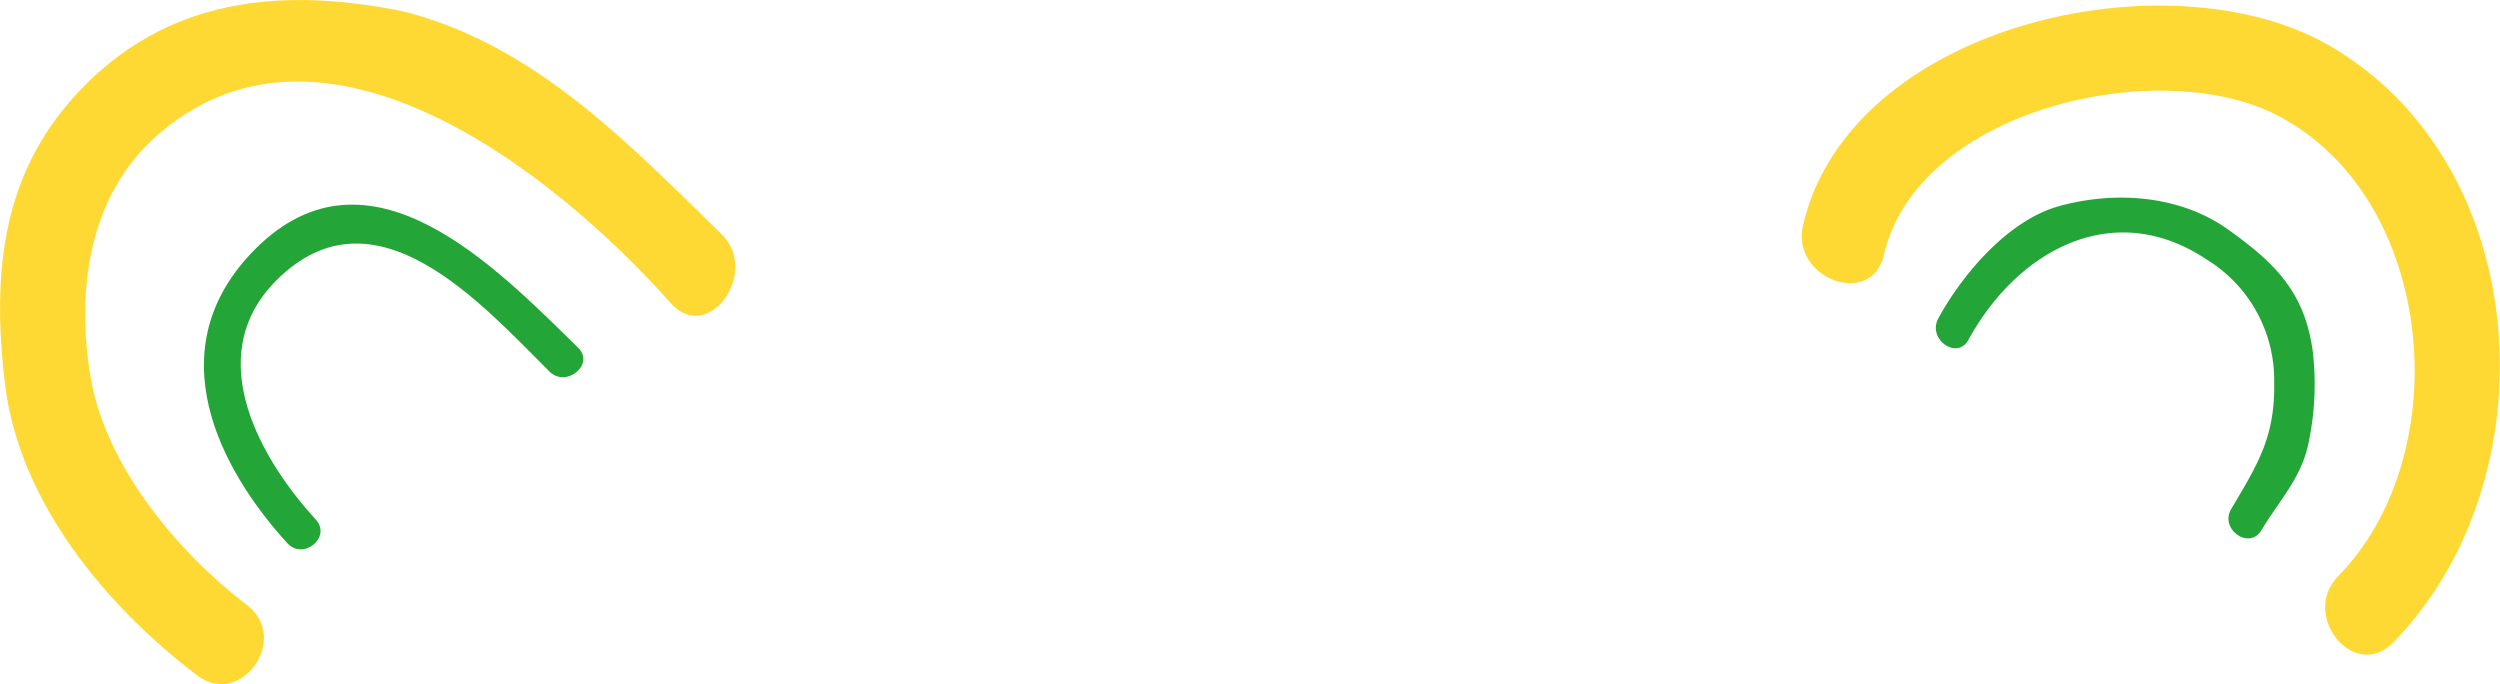<svg xmlns="http://www.w3.org/2000/svg" viewBox="0 0 203.15 55.59"><defs><style>.cls-1{fill:#ffd933;}.cls-2{fill:#23a538;}</style></defs><title>ears__3</title><g id="Слой_2" data-name="Слой 2"><g id="Слой_1-2" data-name="Слой 1"><path class="cls-1" d="M189.31,3.72c-13-7.54-39-1.76-42.8,14.59-1,4.33,5.57,6.78,6.58,2.39C155.81,8.91,175.36,4.4,185,9.35c12.92,6.61,14.8,27.46,5,37.47-3.12,3.2,1.33,8.61,4.47,5.39C207.41,39,206,13.39,189.31,3.72Z"/><path class="cls-1" d="M58.61,19C50.89,11.49,43.42,3.64,32.8.93,22.74-1.12,13.32-.16,6.1,7.77.44,14-.76,21.62.41,31.23S8.62,49.24,16,54.87c3.59,2.74,7.64-3,4.06-5.71C14.44,44.87,8.57,37.86,7.36,30.64c-1.18-7-.14-14.56,5.12-19.37C25.81-.94,44.64,13.55,54.55,24.68,57.55,28,61.83,22.09,58.61,19Z"/><path class="cls-2" d="M47,28.28C40.27,21.68,30,11,20.76,20.22c-8.15,8.15-2.82,18,2.59,23.92,1.3,1.42,3.62-.49,2.31-1.92-4.22-4.6-9.48-13.15-3.2-19.44,8-8,16.74,2,22.19,7.41C46,31.54,48.34,29.63,47,28.28Z"/><path class="cls-2" d="M187.93,28.52c-.66-4.81-3.09-7.17-6.89-9.88s-9-3.18-13.68-1.9c-4.17,1.14-7.88,5.52-9.85,9.13-.92,1.68,1.52,3.43,2.45,1.74,3.94-7.22,11.74-11.6,19.34-6.53a11.49,11.49,0,0,1,5.5,10c.08,4.42-1.33,6.63-3.48,10.26-1,1.65,1.46,3.4,2.45,1.74,1.38-2.33,3.13-4.11,3.76-6.81A23,23,0,0,0,187.93,28.52Z"/></g></g></svg>